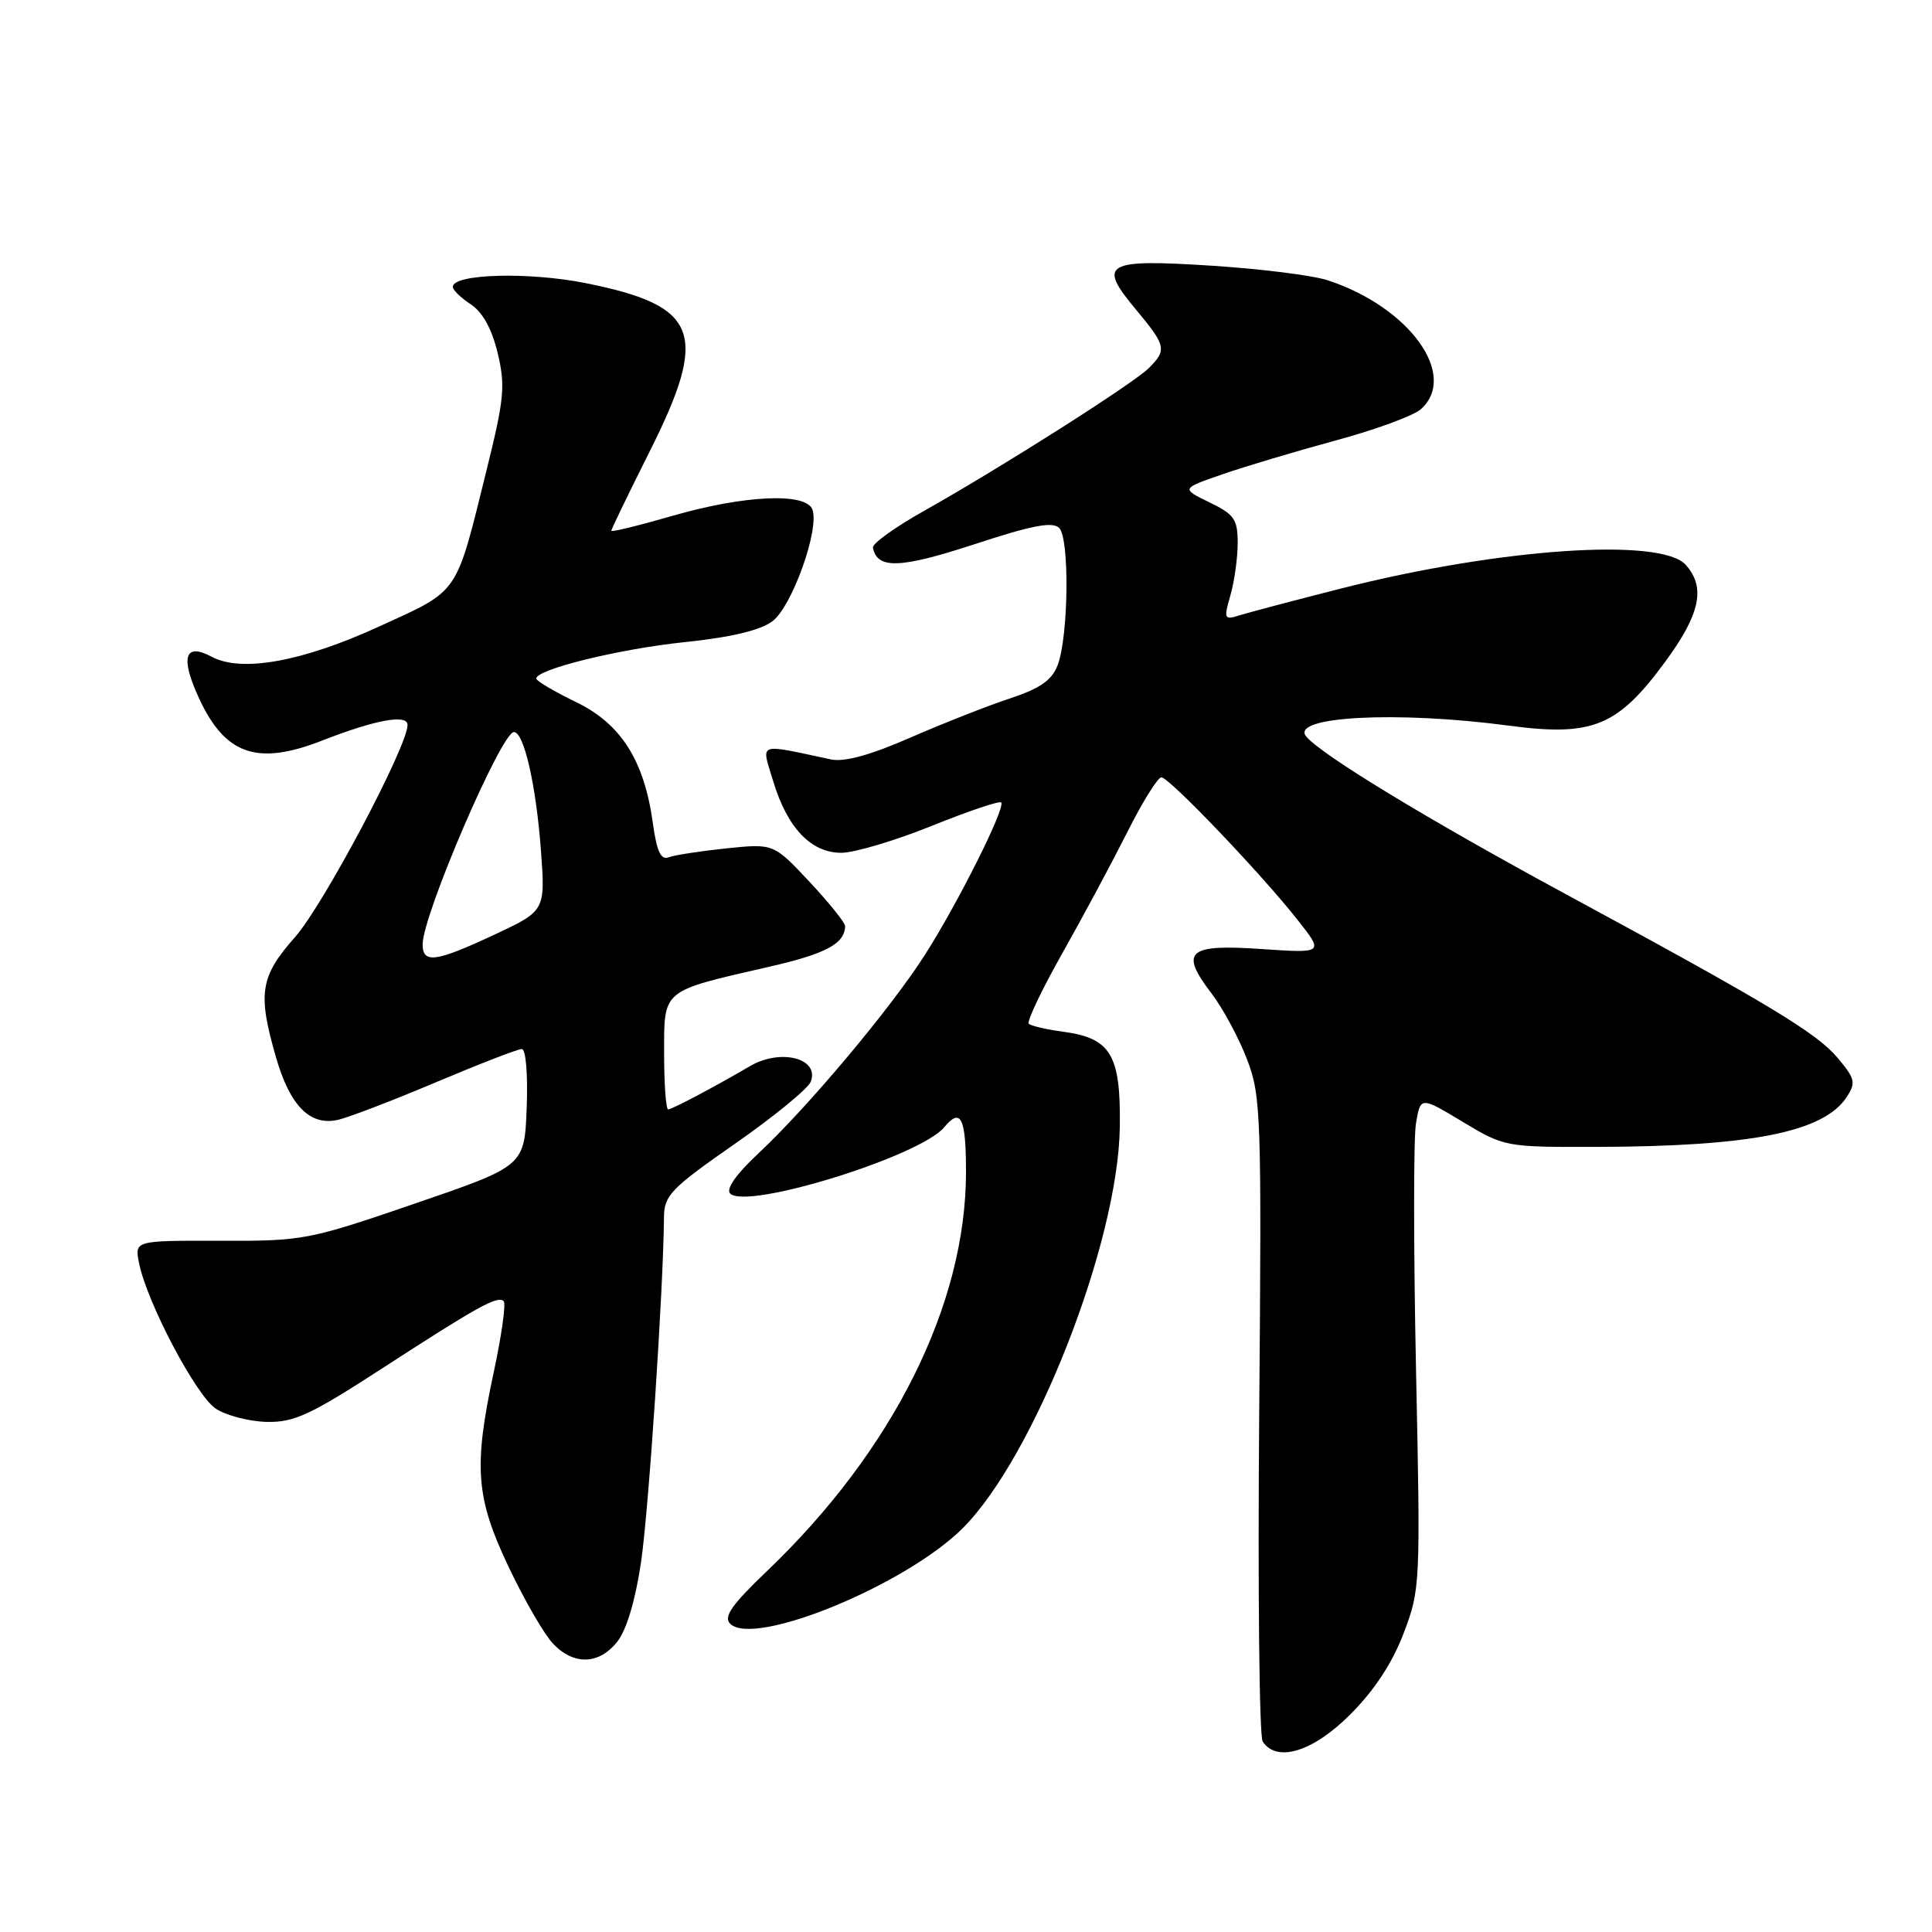 <?xml version="1.0" encoding="UTF-8" standalone="no"?>
<!DOCTYPE svg PUBLIC "-//W3C//DTD SVG 1.1//EN" "http://www.w3.org/Graphics/SVG/1.1/DTD/svg11.dtd" >
<svg xmlns="http://www.w3.org/2000/svg" xmlns:xlink="http://www.w3.org/1999/xlink" version="1.1" viewBox="0 0 256 256">
 <g >
 <path fill="currentColor"
d=" M 178.90 227.19 C 182.09 224.01 184.48 220.37 185.98 216.44 C 188.20 210.61 188.23 209.95 187.63 181.50 C 187.30 165.55 187.29 150.87 187.62 148.89 C 188.22 145.28 188.22 145.28 193.80 148.64 C 199.33 151.97 199.50 152.00 211.44 151.97 C 232.06 151.92 241.65 150.01 244.69 145.37 C 245.94 143.47 245.81 142.93 243.51 140.19 C 240.69 136.84 234.31 133.00 207.42 118.45 C 189.24 108.61 175.08 100.01 173.08 97.59 C 170.87 94.93 185.04 94.17 199.92 96.15 C 211.00 97.63 214.34 96.27 220.63 87.71 C 225.30 81.38 226.05 77.81 223.35 74.83 C 220.05 71.19 198.67 72.66 177.78 77.96 C 171.57 79.54 165.51 81.14 164.29 81.52 C 162.20 82.18 162.13 82.03 163.04 78.86 C 163.57 77.02 164.00 73.91 164.00 71.94 C 164.00 68.80 163.54 68.15 160.25 66.56 C 156.50 64.74 156.50 64.74 162.00 62.84 C 165.03 61.79 171.78 59.78 177.00 58.36 C 182.22 56.95 187.29 55.09 188.25 54.24 C 193.30 49.76 186.77 40.69 175.93 37.14 C 173.97 36.49 167.08 35.63 160.61 35.21 C 146.41 34.30 145.39 34.88 150.48 40.97 C 154.52 45.81 154.64 46.36 152.23 48.77 C 150.19 50.81 132.72 61.91 122.50 67.66 C 118.65 69.82 115.58 72.02 115.67 72.55 C 116.20 75.44 119.23 75.35 129.07 72.13 C 136.73 69.61 139.48 69.08 140.35 69.96 C 141.74 71.36 141.59 84.35 140.14 88.15 C 139.38 90.14 137.81 91.23 133.81 92.55 C 130.89 93.51 124.96 95.85 120.62 97.74 C 115.35 100.05 111.88 101.00 110.12 100.63 C 100.19 98.52 100.87 98.26 102.45 103.51 C 104.32 109.70 107.46 113.00 111.48 113.00 C 113.20 113.00 118.58 111.40 123.42 109.45 C 128.27 107.49 132.42 106.09 132.66 106.33 C 133.29 106.96 126.99 119.57 122.57 126.50 C 118.04 133.61 107.02 146.74 100.47 152.85 C 97.55 155.58 96.16 157.56 96.75 158.15 C 98.94 160.34 121.90 153.23 125.11 149.37 C 127.32 146.70 128.00 148.09 128.00 155.29 C 128.00 172.87 118.33 192.24 101.57 208.23 C 96.95 212.65 95.84 214.24 96.75 215.15 C 99.90 218.30 120.02 210.03 127.57 202.49 C 137.07 192.98 148.16 164.67 148.38 149.36 C 148.52 139.77 147.21 137.56 140.88 136.71 C 138.65 136.41 136.60 135.93 136.32 135.65 C 136.03 135.36 138.03 131.16 140.76 126.32 C 143.50 121.47 147.37 114.24 149.38 110.25 C 151.38 106.26 153.41 103.00 153.89 103.00 C 154.92 103.00 167.12 115.77 171.96 121.92 C 175.42 126.31 175.42 126.31 167.14 125.75 C 157.36 125.08 156.27 126.05 160.53 131.63 C 162.04 133.61 164.16 137.55 165.24 140.37 C 167.10 145.23 167.18 147.73 166.85 187.50 C 166.66 210.60 166.86 230.06 167.31 230.75 C 169.16 233.60 173.97 232.13 178.90 227.19 Z  M 81.81 217.51 C 83.03 215.96 84.21 211.98 84.95 206.93 C 85.97 199.94 87.90 170.84 87.98 161.30 C 88.00 158.40 88.88 157.48 97.39 151.55 C 102.56 147.95 107.07 144.25 107.43 143.33 C 108.62 140.23 103.43 138.90 99.39 141.26 C 94.57 144.08 89.04 147.00 88.54 147.00 C 88.24 147.00 88.00 143.68 88.00 139.62 C 88.00 131.03 87.56 131.39 101.88 128.11 C 109.45 126.38 111.94 125.05 111.98 122.71 C 111.99 122.27 109.87 119.63 107.26 116.84 C 102.51 111.77 102.51 111.77 96.27 112.41 C 92.84 112.77 89.39 113.30 88.62 113.59 C 87.57 114.00 87.03 112.85 86.51 109.10 C 85.37 100.76 82.29 95.91 76.31 93.02 C 73.45 91.63 71.09 90.24 71.06 89.93 C 70.93 88.72 82.04 85.98 90.78 85.08 C 96.90 84.44 100.76 83.52 102.36 82.31 C 104.96 80.35 108.63 70.07 107.64 67.50 C 106.77 65.23 98.59 65.61 89.11 68.35 C 84.65 69.64 81.00 70.53 81.00 70.33 C 81.00 70.13 83.27 65.43 86.05 59.89 C 93.97 44.11 92.63 40.54 77.67 37.53 C 70.11 36.00 60.00 36.28 60.00 38.01 C 60.00 38.43 61.07 39.47 62.39 40.33 C 63.95 41.36 65.18 43.59 65.94 46.77 C 66.98 51.07 66.81 52.86 64.53 62.06 C 60.32 79.08 61.01 78.08 50.25 83.01 C 40.07 87.68 31.99 89.14 28.04 87.02 C 24.46 85.10 23.86 87.10 26.38 92.54 C 29.85 100.04 34.11 101.49 42.71 98.12 C 49.75 95.37 54.00 94.59 54.00 96.06 C 54.00 98.90 42.88 119.88 39.11 124.15 C 34.47 129.40 34.12 131.59 36.56 140.07 C 38.44 146.58 41.10 149.25 44.85 148.37 C 46.31 148.02 52.16 145.78 57.85 143.37 C 63.54 140.97 68.62 139.00 69.14 139.00 C 69.68 139.00 69.96 142.35 69.79 146.75 C 69.50 154.50 69.50 154.50 55.00 159.47 C 40.90 164.31 40.19 164.45 29.16 164.41 C 17.83 164.38 17.83 164.38 18.42 167.35 C 19.46 172.57 25.99 184.95 28.60 186.66 C 29.99 187.57 33.02 188.35 35.34 188.41 C 38.96 188.49 41.14 187.48 50.53 181.39 C 63.31 173.10 65.96 171.63 66.74 172.41 C 67.06 172.73 66.47 176.92 65.44 181.74 C 62.72 194.40 63.03 198.43 67.41 207.66 C 69.46 211.97 72.08 216.51 73.24 217.75 C 76.00 220.70 79.38 220.60 81.81 217.51 Z  M 56.00 125.13 C 56.00 121.26 66.43 97.00 68.10 97.00 C 69.42 97.00 71.02 103.96 71.67 112.59 C 72.27 120.68 72.27 120.68 65.53 123.84 C 57.73 127.49 56.00 127.72 56.00 125.13 Z "/>
</g>
</svg>